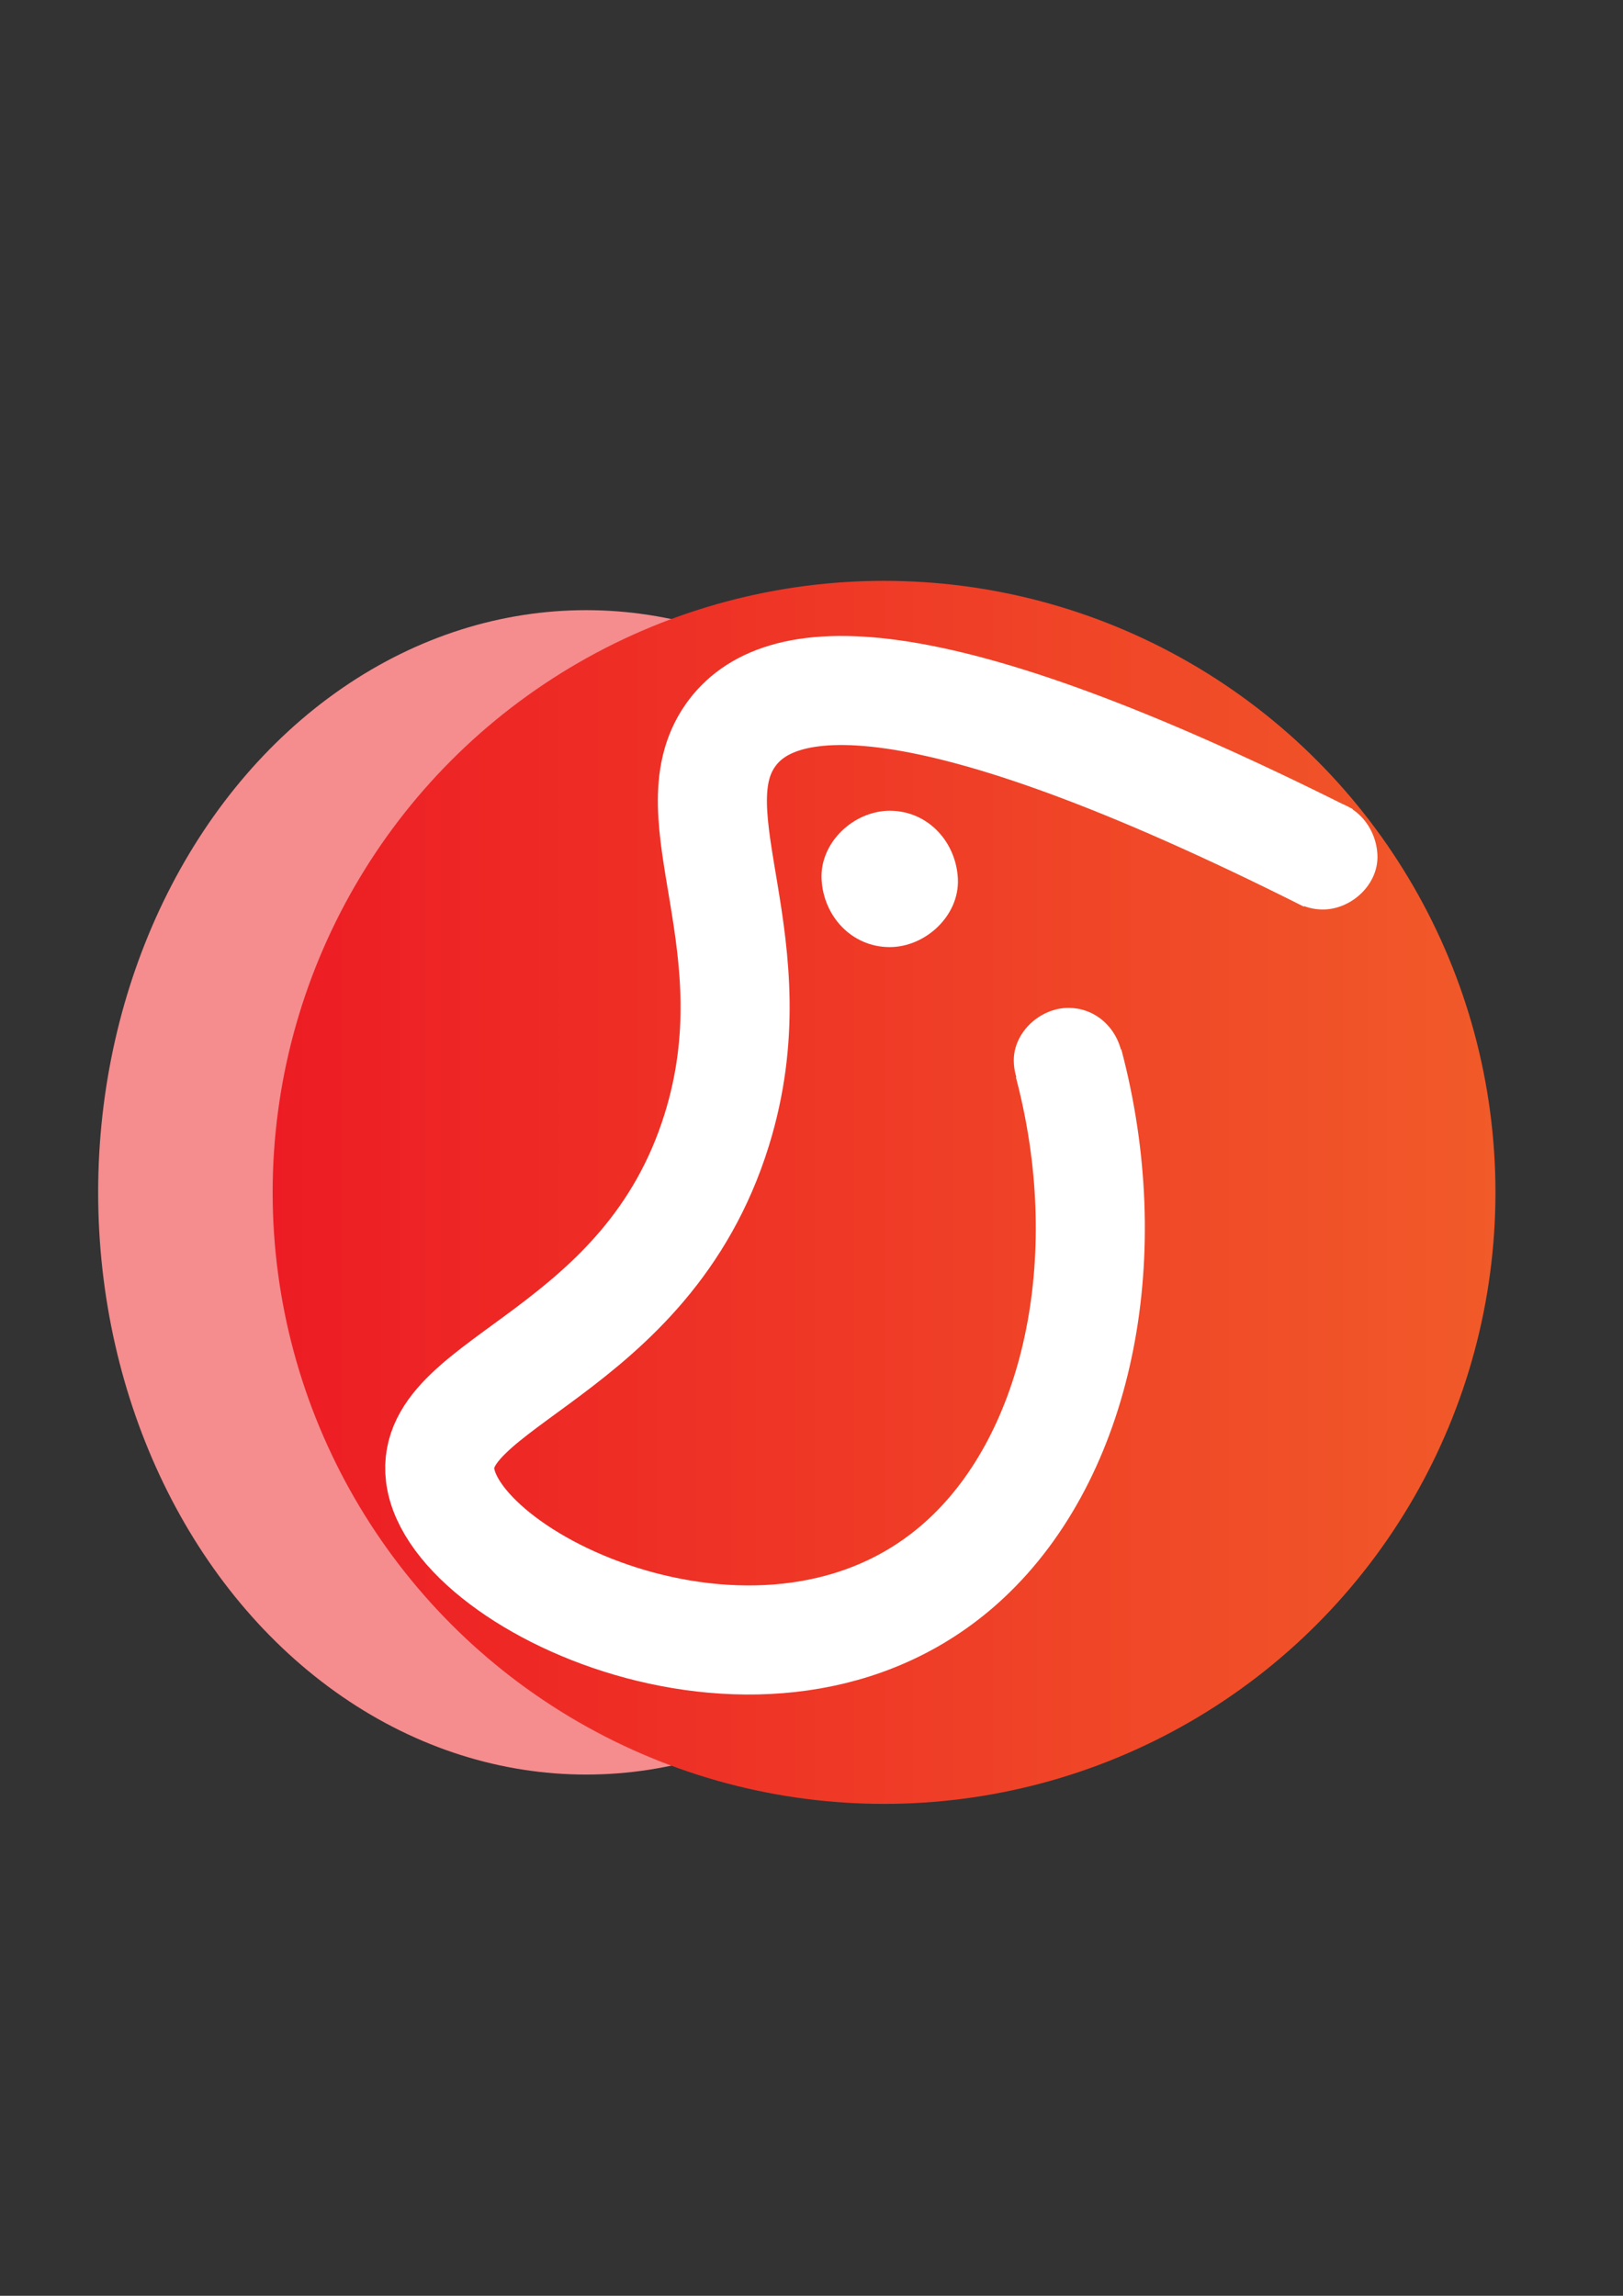 <?xml version="1.0" encoding="utf-8"?>
<!-- Generator: Adobe Illustrator 23.0.3, SVG Export Plug-In . SVG Version: 6.00 Build 0)  -->
<svg version="1.1" xmlns="http://www.w3.org/2000/svg" xmlns:xlink="http://www.w3.org/1999/xlink" x="0px" y="0px"
	 viewBox="0 0 595.28 841.89" style="enable-background:new 0 0 595.28 841.89;" xml:space="preserve">
<rect x="0" y="0" width="595.28" height="841.89" fill="#333333" stroke="none"/>
<style type="text/css">
	.st0{fill:#F58C8E;}
	.st1{display:none;}
	.st2{display:inline;}
	.st3{fill:url(#SVGID_1_);}
	.st4{fill:#FFFFFF;}
	.st5{fill:none;stroke:#FFFFFF;stroke-width:40;stroke-miterlimit:10;}
</style>
<g id="Calque_2">
	<ellipse class="st0" cx="215" cy="437.25" rx="179" ry="213.5"/>
</g>
<g id="Calque_3">
</g>
<g id="Calque_4" class="st1">
	<g class="st2">
		<g>
			<path class="st0" d="M220,425.5c3.22,0,3.22-5,0-5C216.78,420.5,216.78,425.5,220,425.5L220,425.5z"/>
		</g>
	</g>
</g>
<g id="Calque_1">
	<linearGradient id="SVGID_1_" gradientUnits="userSpaceOnUse" x1="100" y1="437.25" x2="548.5" y2="437.25">
		<stop  offset="0" style="stop-color:#ED1C24"/>
		<stop  offset="1" style="stop-color:#F15A29"/>
	</linearGradient>
	<circle class="st3" cx="324.25" cy="437.25" r="224.25"/>
</g>
<g id="Calque_5" class="st1">
	<g class="st2">
		<g>
			<path class="st4" d="M438.41,379.88c-36.11-36.63-88.98-49.36-139-49.2c-25.09,0.08-52.31,2.17-74.43,15.14
				c-19.35,11.35-33.8,33.38-30.82,56.47c1.78,13.84,10.56,23.74,20.77,32.53c13.51,11.64,27.2,23.07,40.8,34.6
				c2.44,2.07,5.99-1.45,3.54-3.54c-11.3-9.58-22.6-19.17-33.91-28.75c-9.27-7.86-20.09-15.78-24.37-27.65
				c-7.86-21.77,5.55-45.88,23.8-57.67c20.9-13.52,47.26-15.77,71.52-16.11c23.65-0.33,47.46,2.13,70.24,8.63
				c25.63,7.31,49.53,20,68.34,39.07C437.14,385.71,440.67,382.18,438.41,379.88L438.41,379.88z"/>
		</g>
	</g>
	<g class="st2">
		<g>
			<path class="st4" d="M382.76,366.15c18.06,9.58,35.67,23.09,42.12,43.34c3.24,10.17,3.34,21.18-0.97,31.05
				c-4.05,9.26-10.94,17.39-18.29,24.23c-13.8,12.83-32.06,22.02-51.14,22.47c-18.76,0.44-35.16-8.53-49.01-20.46
				c-15.05-12.97-27.7-28.48-43.15-41.01c-2.48-2.01-6.04,1.51-3.54,3.54c29.13,23.63,52.95,63.44,94.95,62.96
				c20.17-0.23,39.48-9.58,54.28-22.91c15.79-14.22,27.49-33.1,23.28-55c-4.72-24.56-24.98-41.38-46-52.53
				C382.45,360.33,379.92,364.64,382.76,366.15L382.76,366.15z"/>
		</g>
	</g>
	<g class="st2">
		<g>
			<path class="st4" d="M403.76,396.38c-26.48-19.6-55.3-40.05-89.1-43.32c-14.13-1.37-29.76,1.36-39.07,13.03
				c-8.34,10.45-12.99,27.42-6.54,39.88c3.94,7.6,11.97,12.02,19.36,15.65c8.89,4.37,18.28,7.49,27.98,9.43
				c3.14,0.63,4.49-4.19,1.33-4.82c-7.37-1.48-14.57-3.58-21.49-6.51c-6.73-2.85-14.49-6.29-19.58-11.68
				c-10.22-10.83-5.07-30.24,3.98-40.2c9.91-10.9,26.3-11.29,39.82-8.99c14.22,2.42,27.68,7.89,40.28,14.81
				c14.25,7.83,27.45,17.38,40.5,27.04C403.83,402.62,406.32,398.28,403.76,396.38L403.76,396.38z"/>
		</g>
	</g>
	<g class="st2">
		<g>
			<path class="st4" d="M353.28,387.73c6.06,7.24,12.89,13.72,20.48,19.34c2.02,1.49,4.08,2.92,6.19,4.28
				c2.32,1.49,5.81,2.48,3.35,5.21c-3.16,3.5-9.83,4.63-14.27,5.17c-10.16,1.22-20.81,0.05-30.92-1.11
				c-11.67-1.34-23.2-3.61-34.56-6.59c-3.12-0.82-4.44,4-1.33,4.82c13.01,3.41,26.26,5.84,39.65,7.17
				c11.71,1.16,24.99,2.74,36.36-1.22c7-2.44,17.04-9.12,7.64-15.63c-10.78-7.47-20.58-14.83-29.06-24.97
				C354.75,381.73,351.23,385.28,353.28,387.73L353.28,387.73z"/>
		</g>
	</g>
	<g class="st2">
		<g>
			<path class="st4" d="M365.07,411.14c-8.17-6.35-16.34-12.7-24.51-19.04c-5.06-3.93-11.09-9.56-18.07-7.39
				c-8.89,2.77-18.18,25.7-5.13,28.11c3.15,0.58,4.49-4.24,1.33-4.82c-2.31-0.43-2.67-4.28-2.31-5.99c0.21-0.97,0.51-1.95,0.81-2.89
				c0.72-2.31,1.61-4.61,3.04-6.57c4.51-6.17,10.69-1.63,15.26,1.91c8.69,6.73,17.36,13.49,26.04,20.23
				C364.05,416.63,367.61,413.12,365.07,411.14L365.07,411.14z"/>
		</g>
	</g>
</g>
<g id="Calque_6">
	<path class="st5" d="M487.21,314.6c-150.26-75.5-202.22-69.32-219.33-44.9c-20.72,29.59,15.96,77-4.96,144.54
		c-25.63,82.75-105.67,92.2-101.48,126.7c4.96,40.88,125.69,96.54,195.02,28.56c39.92-39.14,53.81-110.44,35.48-179.58"/>
</g>
<g id="Calque_7">
	<g>
		<g>
			<path class="st4" d="M389,418.5c3.22,0,3.22-5,0-5C385.78,413.5,385.78,418.5,389,418.5L389,418.5z"/>
		</g>
	</g>
	<g>
		<g>
			<path class="st4" d="M391.85,409.6c10.46,0,20.48-9.2,20-20c-0.49-10.84-8.79-20-20-20c-10.46,0-20.48,9.2-20,20
				C372.33,400.43,380.64,409.6,391.85,409.6L391.85,409.6z"/>
		</g>
	</g>
	<g>
		<g>
			<path class="st4" d="M485.21,333.52c10.46,0,20.48-9.2,20-20c-0.49-10.84-8.79-20-20-20c-10.46,0-20.48,9.2-20,20
				C465.7,324.36,474,333.52,485.21,333.52L485.21,333.52z"/>
		</g>
	</g>
	<g>
		<g>
			<path class="st4" d="M326.33,347.31c13.08,0,25.6-11.5,25-25c-0.61-13.55-10.98-25-25-25c-13.08,0-25.6,11.5-25,25
				C301.93,335.86,312.31,347.31,326.33,347.31L326.33,347.31z"/>
		</g>
	</g>
</g>
</svg>
